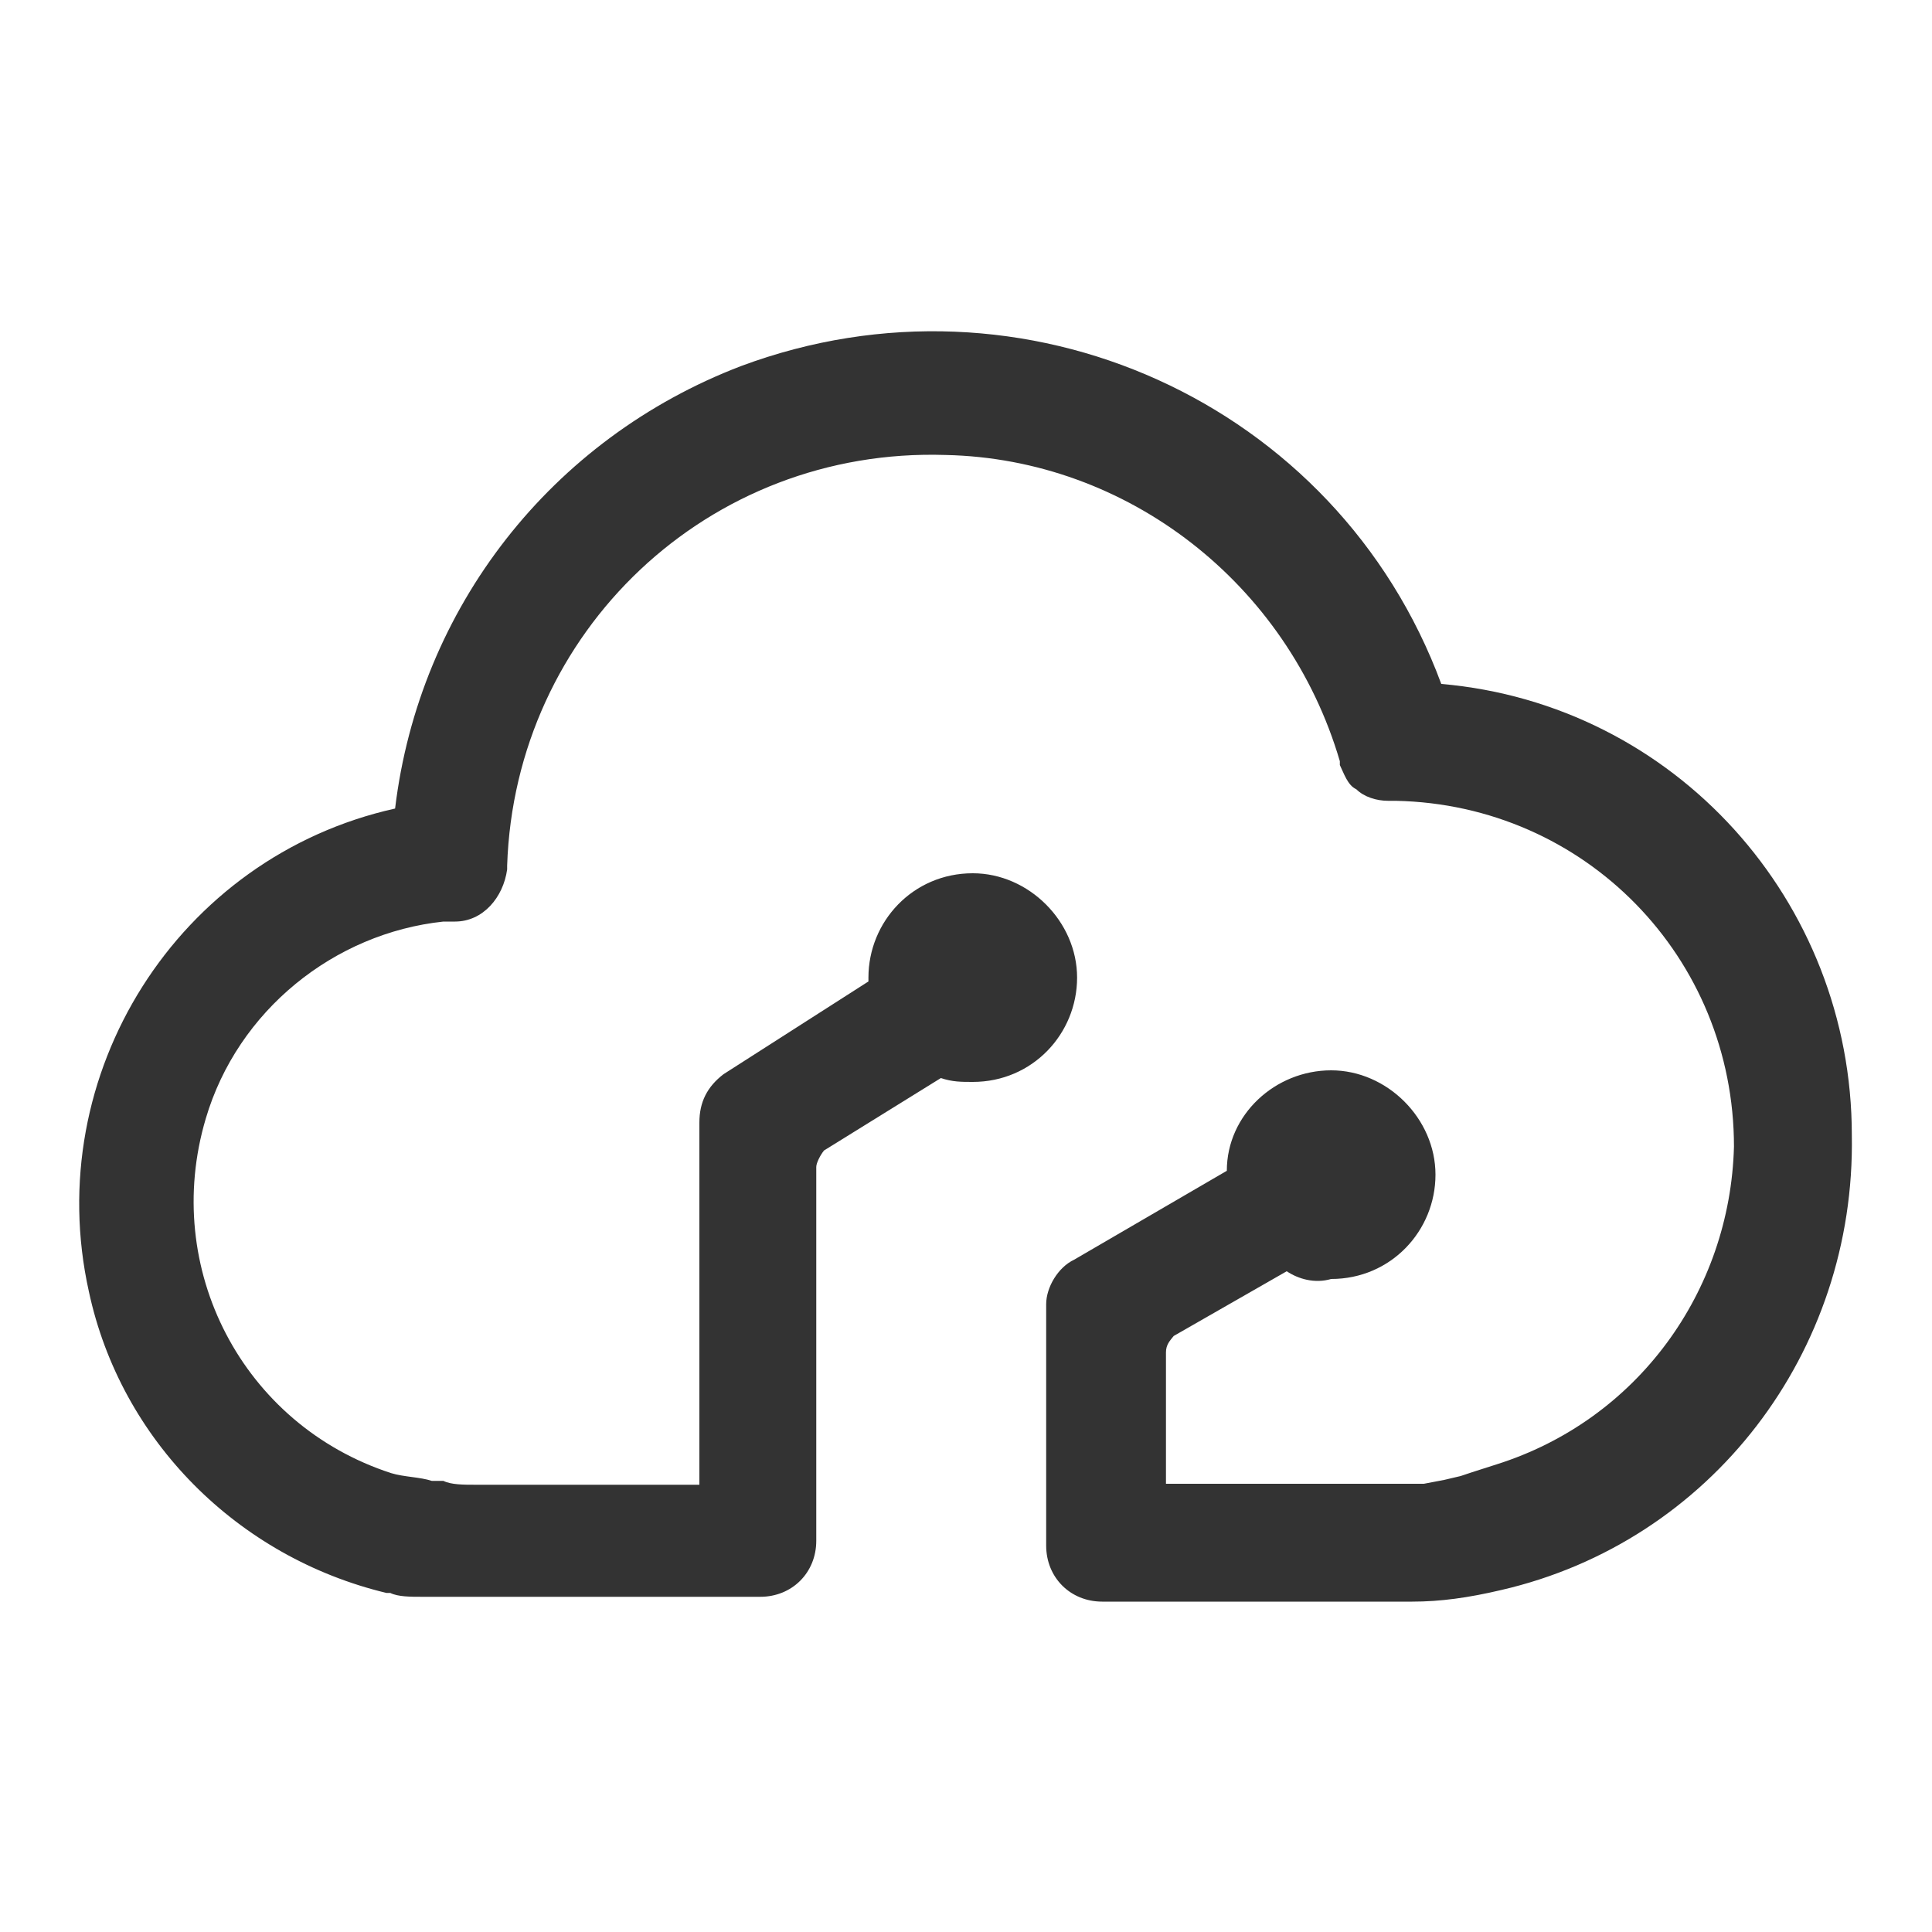 <?xml version="1.0" standalone="no"?><!DOCTYPE svg PUBLIC "-//W3C//DTD SVG 1.1//EN" "http://www.w3.org/Graphics/SVG/1.1/DTD/svg11.dtd"><svg class="icon" width="200px" height="200.00px" viewBox="0 0 1024 1024" version="1.1" xmlns="http://www.w3.org/2000/svg"><path fill="#333333" d="M981.504 601.6c0-123.904-93.696-228.352-217.6-239.104-55.296-149.504-221.696-224.256-371.2-168.448-100.352 38.4-170.496 128-183.296 234.496-115.2 25.6-187.904 140.8-162.304 256 16.896 78.848 78.848 140.8 157.696 159.744h2.048c4.096 2.048 10.752 2.048 16.896 2.048h179.2c16.896 0 29.696-12.8 29.696-29.696v-198.144c0-2.048 2.048-6.144 4.096-8.704l61.952-38.4c6.144 2.048 10.752 2.048 16.896 2.048 31.744 0 55.296-25.6 55.296-55.296s-25.6-55.296-55.296-55.296c-31.744 0-55.296 25.6-55.296 55.296v2.048l-76.8 49.152c-8.704 6.656-12.8 14.848-12.8 25.6v192H251.904c-6.144 0-12.8 0-16.896-2.048h-6.144c-6.144-2.048-14.848-2.048-21.504-4.096-78.848-25.6-121.856-108.544-98.304-187.904 16.896-57.344 68.096-98.304 125.952-104.448h6.144c14.848 0 25.6-12.8 27.648-27.648v-2.048c4.096-123.904 106.496-221.696 232.448-217.6 96.256 2.048 181.248 68.096 208.896 162.304v2.048c2.048 4.096 4.096 10.752 8.704 12.8 4.096 4.096 10.752 6.144 16.896 6.144h4.096c100.352 2.048 179.2 82.944 179.2 183.296-2.048 76.8-51.2 144.896-125.952 168.448l-12.8 4.096-6.144 2.048-8.704 2.048-10.752 2.048h-136.704V716.8c0-4.096 2.048-6.144 4.096-8.704l59.904-34.304c6.144 4.096 14.848 6.656 23.552 4.096 31.744 0 55.296-25.6 55.296-55.296s-25.6-55.296-55.296-55.296-55.296 23.552-55.296 53.248l-80.896 47.104c-8.704 4.096-14.848 14.848-14.848 23.552v128c0 16.896 12.8 29.696 29.696 29.696h164.352c14.848 0 29.696-2.048 47.104-6.144 111.104-25.6 187.904-125.952 185.856-241.152z"  /></svg>